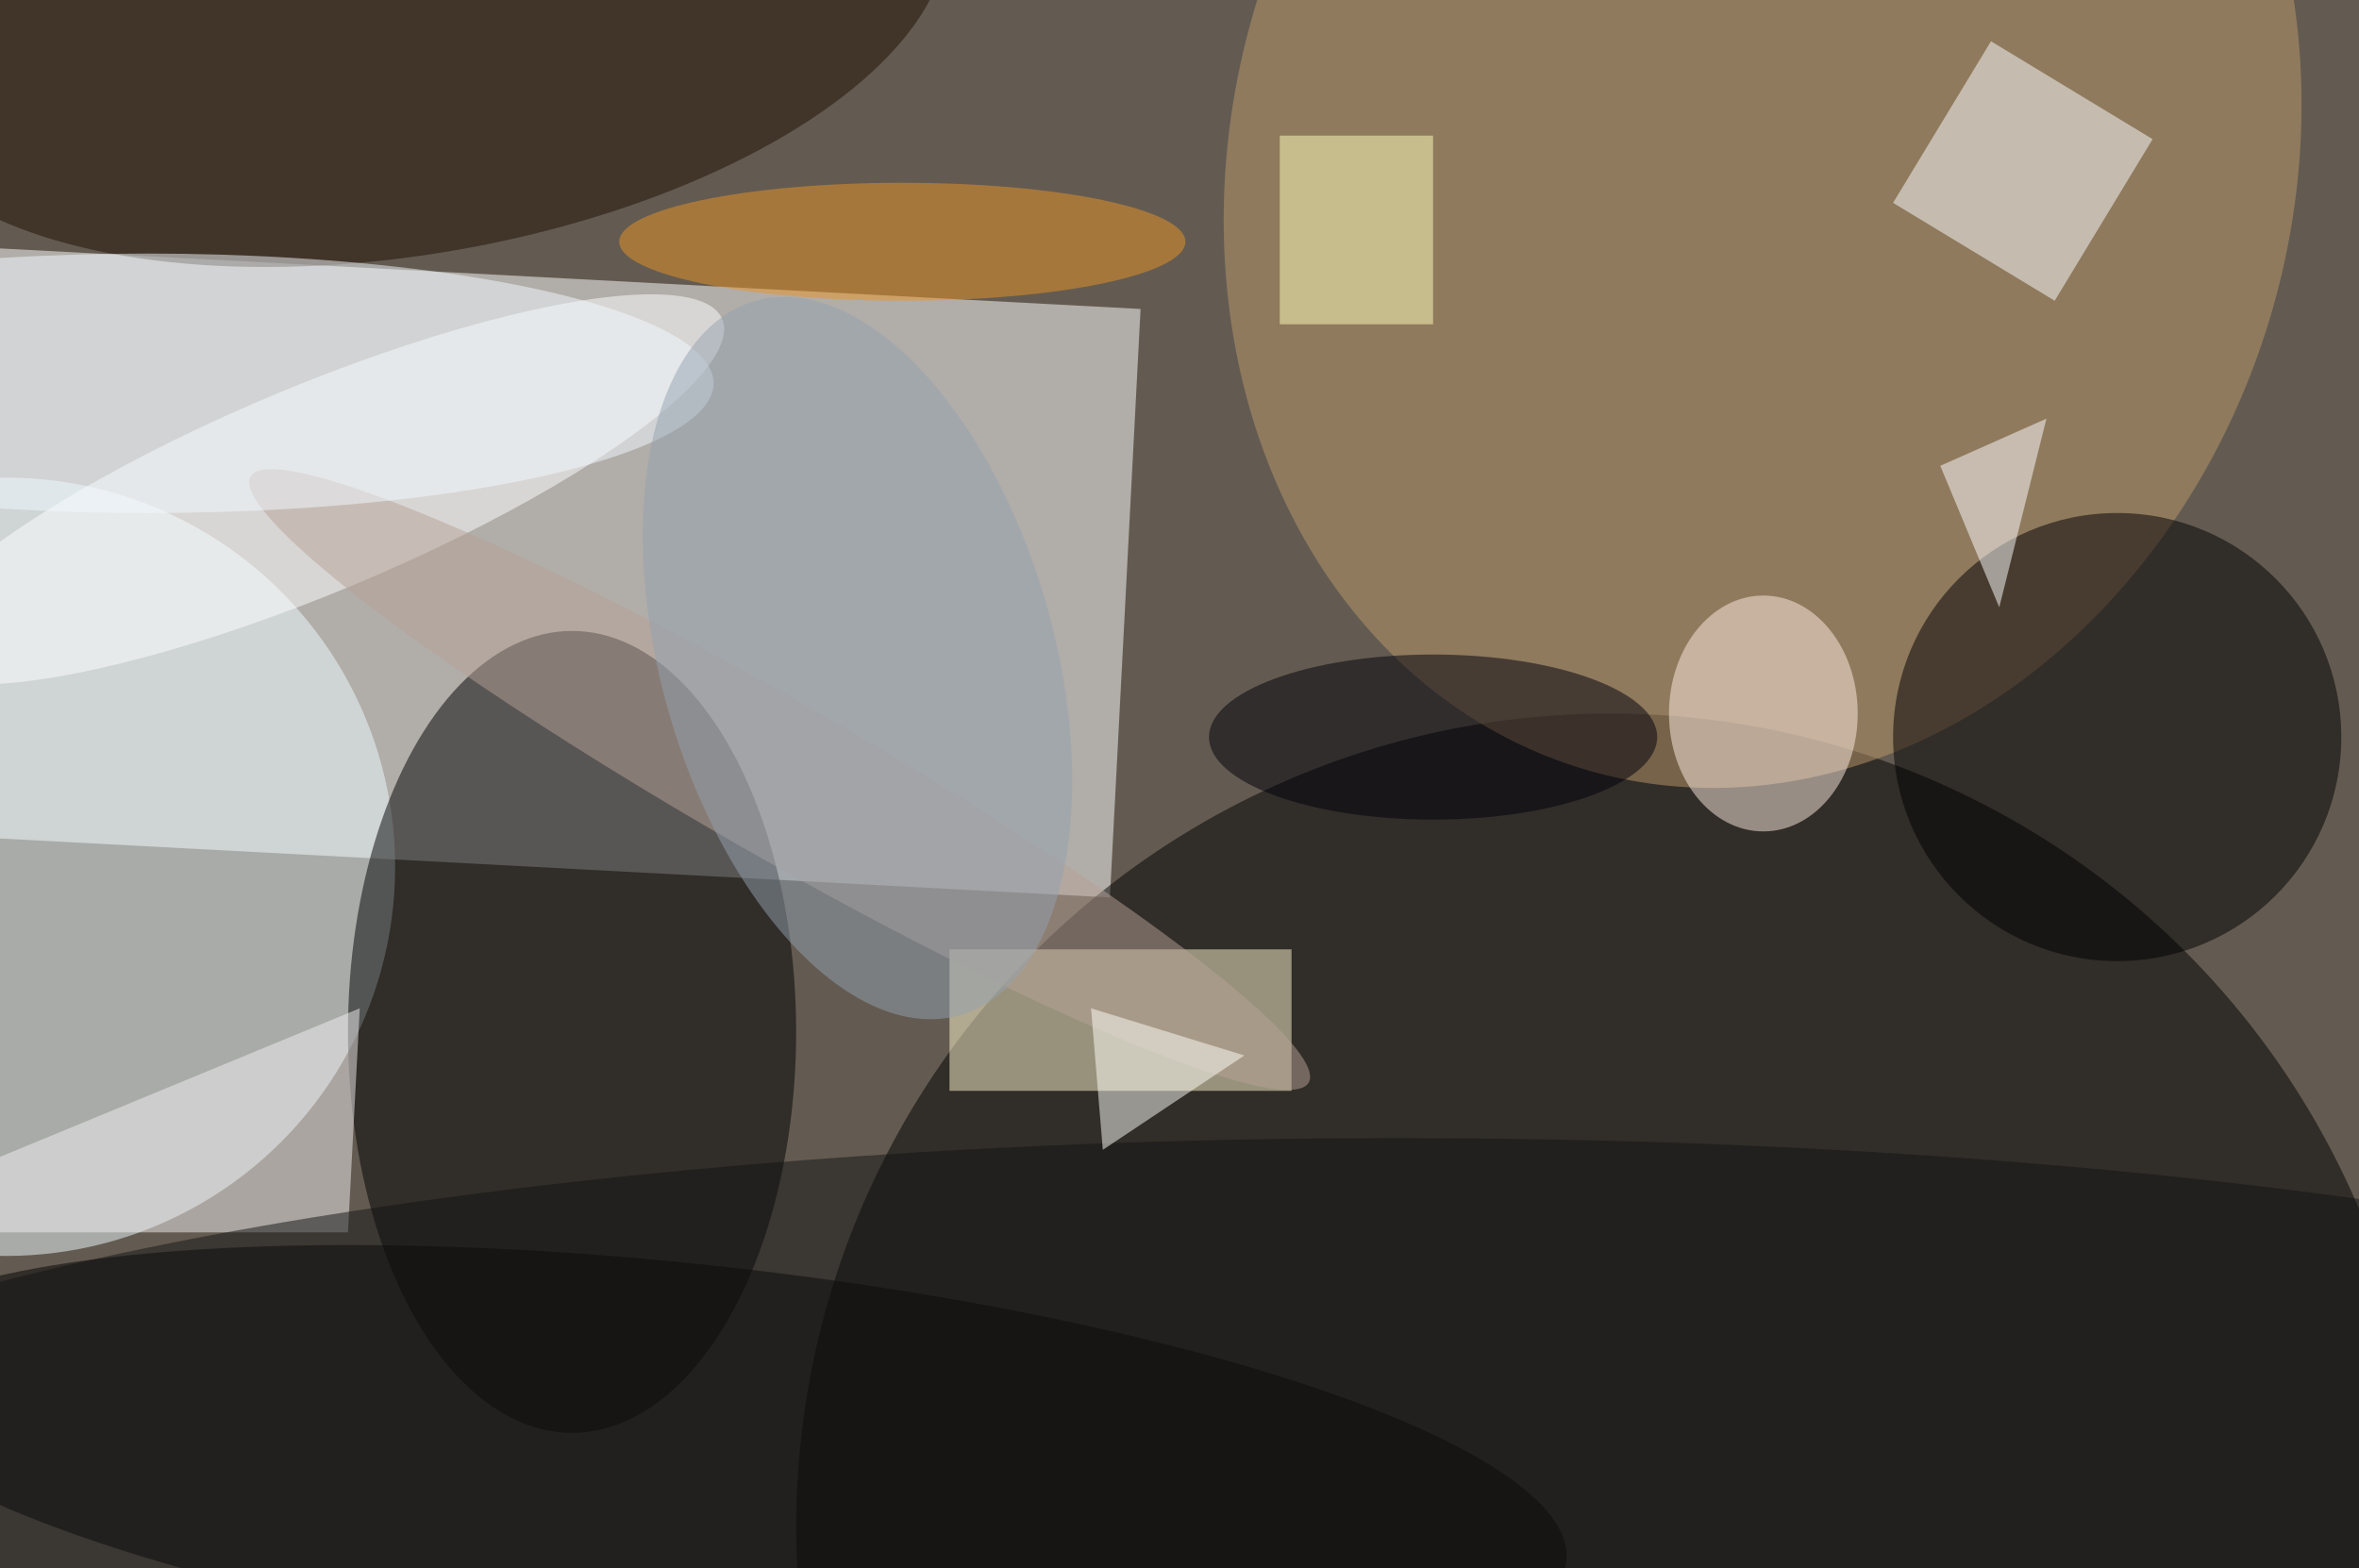 <svg xmlns="http://www.w3.org/2000/svg" viewBox="0 0 200 133"><filter id="b"><feGaussianBlur stdDeviation="12" /></filter><path fill="#635b51" d="M0 0h200v133H0z"/><g filter="url(#b)" transform="translate(.5 .5)" fill-opacity=".5"><path fill="#fff" d="M93.6 75.6l-99.8-5.3 2.6-49.9 99.8 5.3z"/><ellipse cx="136" cy="129" rx="69" ry="69"/><ellipse fill="#effcff" cy="73" rx="33" ry="33"/><ellipse cx="48" cy="87" rx="19" ry="34"/><ellipse rx="1" ry="1" transform="matrix(73 8.135 -1.867 16.756 59.3 123.7)"/><path fill="#fff9d0" d="M80 80h29v12H80z"/><ellipse fill="#bc9b6c" rx="1" ry="1" transform="rotate(15.8 26.7 543.3) scale(44.992 53.648)"/><ellipse cx="179" cy="62" rx="19" ry="19"/><ellipse fill="#210f00" rx="1" ry="1" transform="matrix(45.03 -7.908 3.632 20.681 34.7 0)"/><ellipse fill="#fff" rx="1" ry="1" transform="matrix(34.531 -14.445 3.373 8.063 26.2 41)"/><path fill="#fdffff" d="M160 16.7L168.3 3l13.7 8.3-8.3 13.7z"/><ellipse fill="#ffeee3" cx="149" cy="60" rx="8" ry="10"/><ellipse fill="#b7a397" rx="1" ry="1" transform="matrix(-44.857 -25.695 3.261 -5.693 65.6 65.6)"/><path fill="#ffffb9" d="M108 11h13v16h-13z"/><path fill="#f2f0f1" d="M29 104l1-19-46 19z"/><path fill="#fff" d="M164 39l9-4-4 16z"/><ellipse fill="#00000b" cx="121" cy="62" rx="19" ry="7"/><ellipse fill="#f3fbff" cx="12" cy="32" rx="48" ry="11"/><ellipse fill="#141414" cx="118" cy="132" rx="158" ry="36"/><path fill="#fffff8" d="M93 97l12-8-13-4z"/><ellipse fill="#95a2b0" rx="1" ry="1" transform="matrix(8.683 30.281 -16.001 4.588 72.2 55.3)"/><ellipse fill="#ea9526" cx="76" cy="20" rx="24" ry="5"/></g></svg>